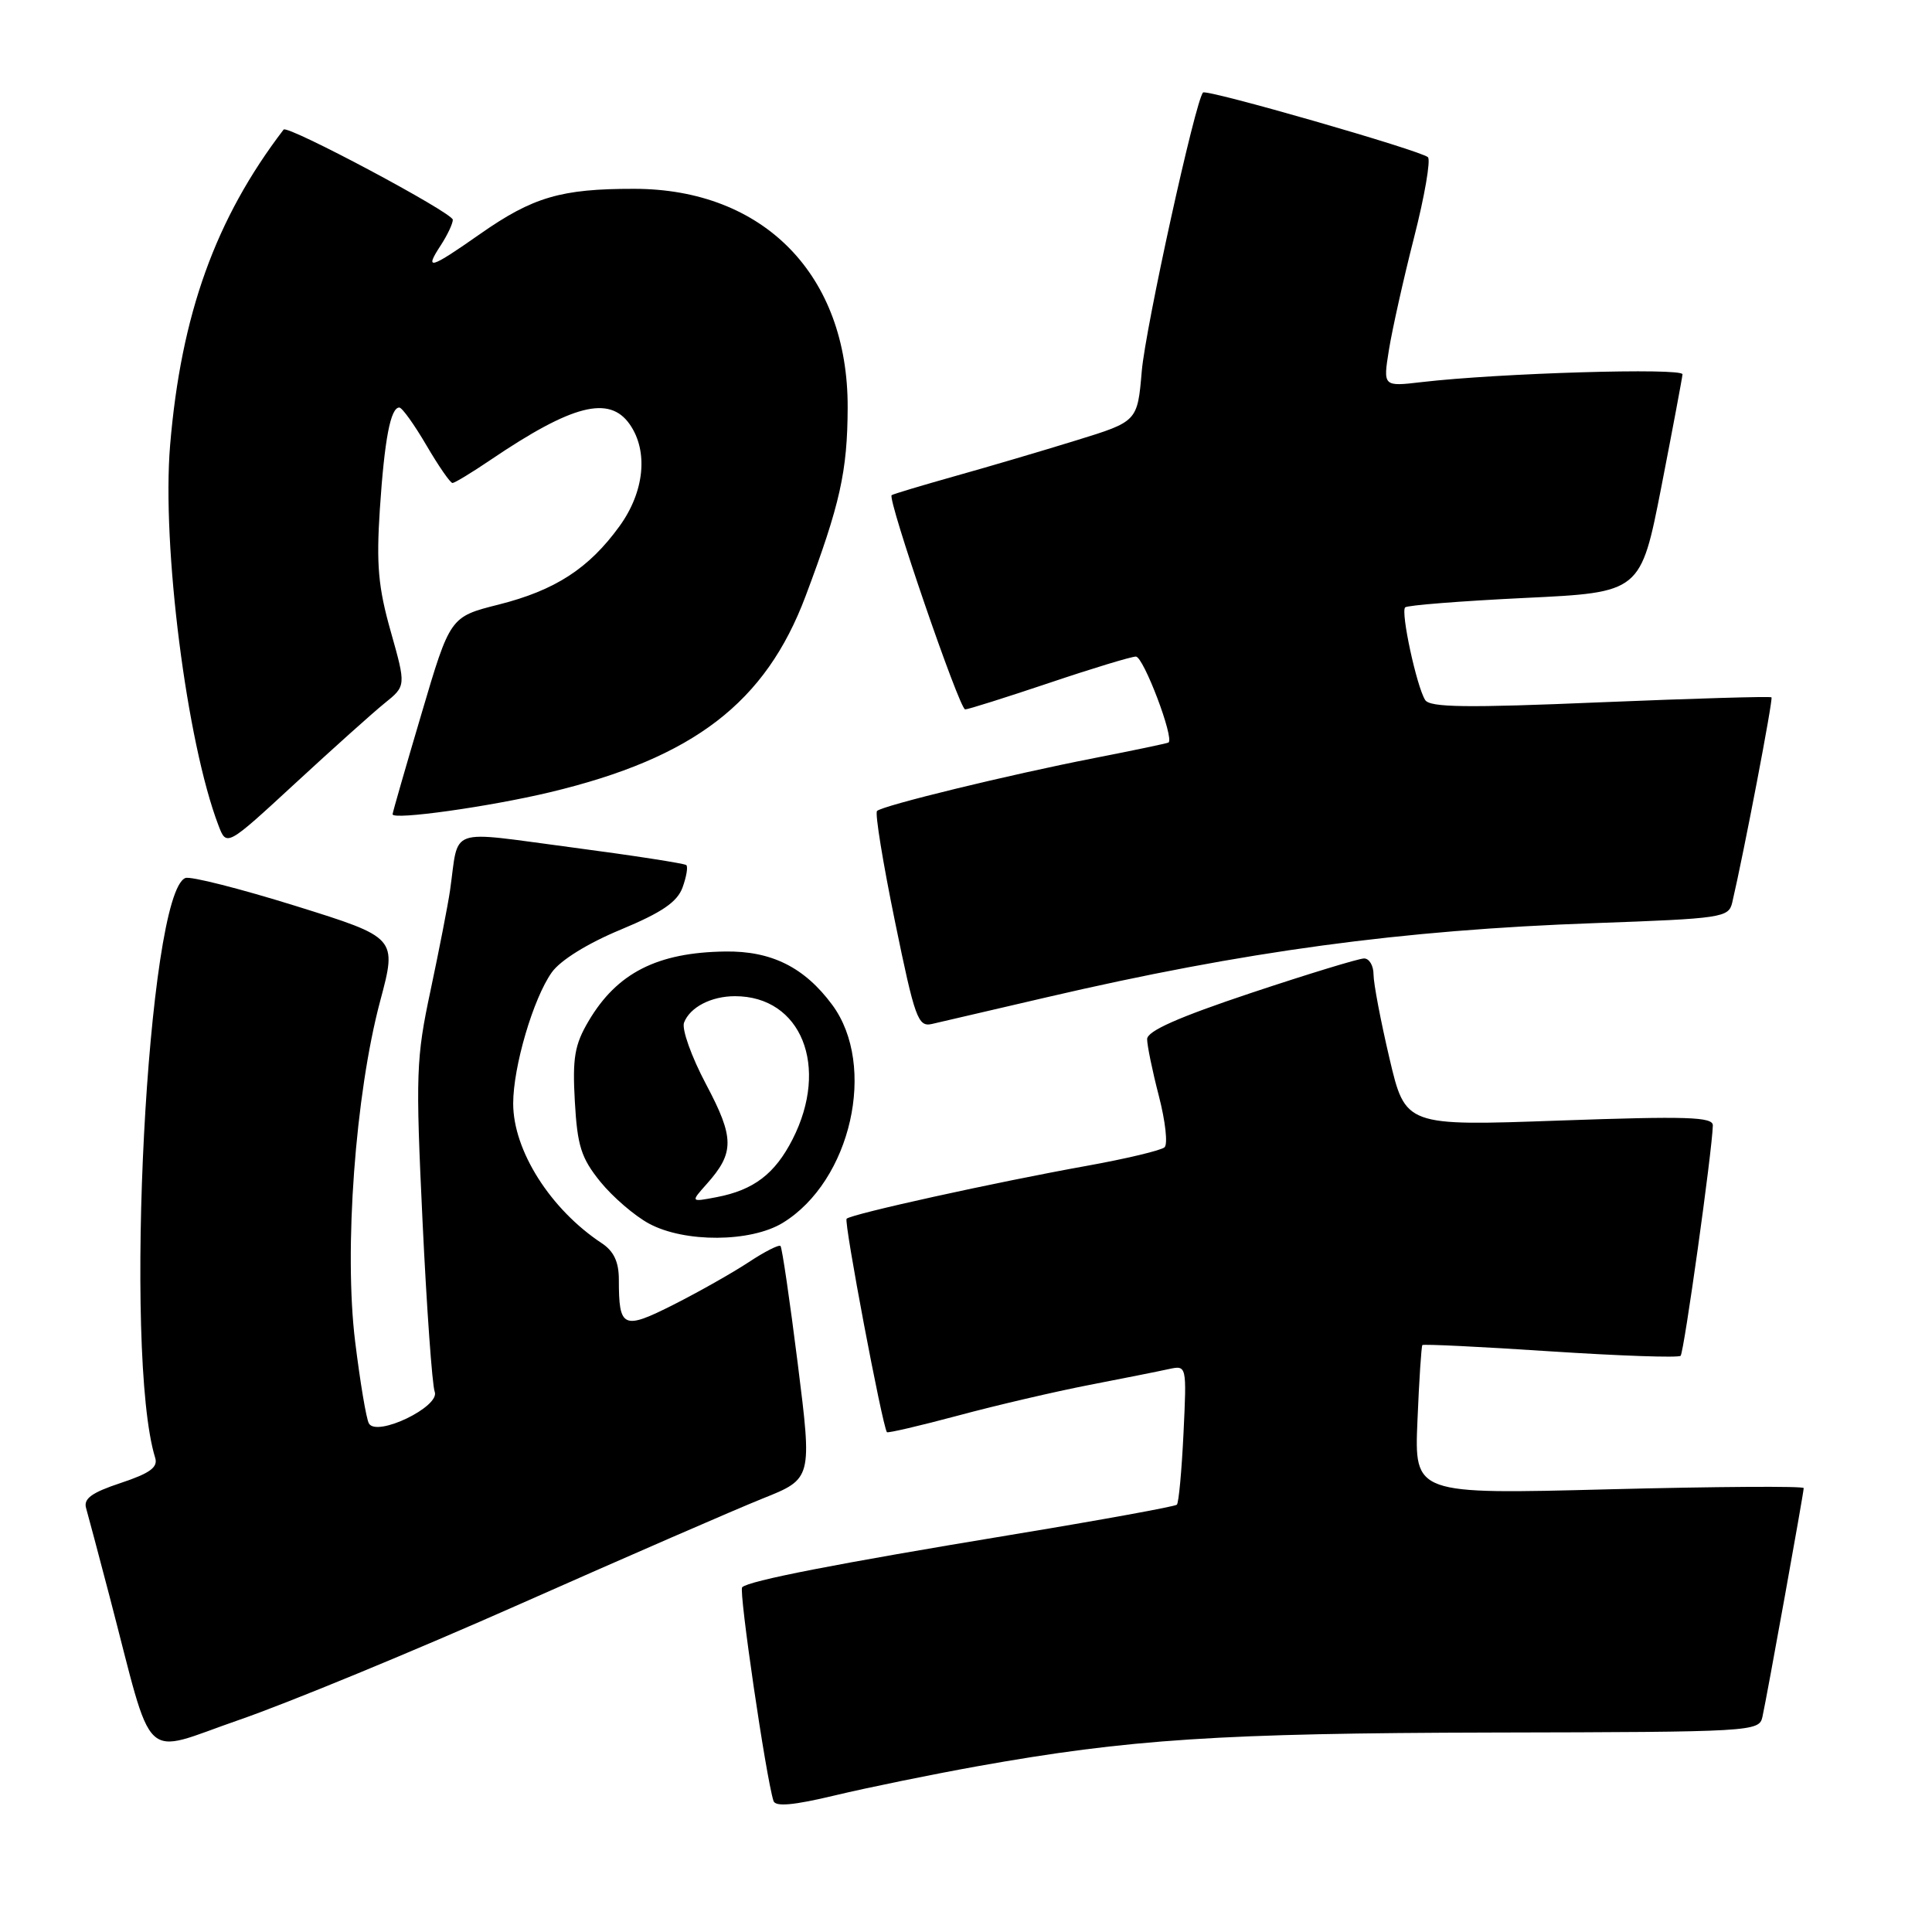 <?xml version="1.0" encoding="UTF-8" standalone="no"?>
<!DOCTYPE svg PUBLIC "-//W3C//DTD SVG 1.1//EN" "http://www.w3.org/Graphics/SVG/1.1/DTD/svg11.dtd" >
<svg xmlns="http://www.w3.org/2000/svg" xmlns:xlink="http://www.w3.org/1999/xlink" version="1.1" viewBox="0 0 256 256">
 <g >
 <path fill="currentColor"
d=" M 129.50 234.04 C 149.59 230.44 161.73 229.65 197.79 229.57 C 232.24 229.50 233.10 229.45 233.53 227.50 C 234.13 224.80 239.00 197.80 239.00 197.18 C 239.00 196.90 227.39 196.98 213.20 197.34 C 187.41 198.01 187.41 198.01 187.82 188.25 C 188.04 182.89 188.34 178.38 188.47 178.23 C 188.60 178.08 196.24 178.45 205.44 179.06 C 214.65 179.66 222.41 179.93 222.69 179.65 C 223.14 179.20 226.87 152.54 226.96 149.13 C 226.99 147.99 223.58 147.88 206.61 148.48 C 186.22 149.21 186.22 149.21 184.11 140.23 C 182.95 135.29 182.00 130.30 182.00 129.13 C 182.00 127.96 181.44 127.00 180.75 127.00 C 180.06 127.00 173.31 129.06 165.75 131.58 C 156.11 134.80 152.00 136.62 152.00 137.69 C 152.00 138.53 152.70 141.93 153.56 145.24 C 154.42 148.56 154.76 151.61 154.31 152.02 C 153.87 152.43 149.22 153.54 144.00 154.48 C 131.93 156.65 112.81 160.86 112.18 161.49 C 111.79 161.87 116.89 188.82 117.52 189.77 C 117.62 189.92 121.87 188.93 126.95 187.57 C 132.04 186.20 139.87 184.38 144.35 183.51 C 148.83 182.64 153.57 181.70 154.87 181.41 C 157.25 180.90 157.25 180.90 156.82 189.92 C 156.58 194.89 156.19 199.14 155.94 199.38 C 155.70 199.62 145.82 201.42 134.00 203.37 C 110.84 207.19 99.21 209.46 98.34 210.32 C 97.87 210.79 101.49 235.49 102.49 238.63 C 102.74 239.43 105.13 239.22 110.67 237.89 C 114.98 236.86 123.45 235.13 129.50 234.04 Z  M 68.96 212.52 C 83.01 206.29 97.45 200.01 101.06 198.56 C 107.62 195.94 107.62 195.94 105.71 180.72 C 104.66 172.35 103.63 165.32 103.42 165.10 C 103.21 164.89 101.31 165.85 99.20 167.25 C 97.09 168.64 92.62 171.17 89.28 172.86 C 82.55 176.26 82.00 176.01 82.00 169.53 C 82.00 167.21 81.33 165.79 79.75 164.74 C 72.94 160.25 68.00 152.46 68.00 146.22 C 68.00 141.33 70.66 132.30 73.11 128.85 C 74.25 127.24 77.86 125.00 82.25 123.18 C 87.70 120.91 89.73 119.53 90.44 117.60 C 90.95 116.19 91.18 114.86 90.94 114.63 C 90.70 114.41 83.85 113.35 75.73 112.28 C 59.04 110.09 60.86 109.45 59.63 118.00 C 59.35 119.92 58.19 125.86 57.06 131.19 C 55.13 140.25 55.06 142.25 55.99 161.85 C 56.54 173.39 57.27 183.54 57.60 184.41 C 58.36 186.38 49.91 190.46 48.88 188.61 C 48.53 188.00 47.72 183.13 47.06 177.78 C 45.56 165.62 47.08 145.00 50.37 132.66 C 52.62 124.24 52.62 124.24 39.20 120.05 C 31.82 117.75 25.24 116.08 24.57 116.34 C 19.52 118.27 16.33 179.46 20.56 193.16 C 20.96 194.42 19.88 195.21 16.00 196.50 C 12.14 197.78 11.04 198.58 11.41 199.84 C 11.67 200.75 13.07 206.00 14.51 211.50 C 20.50 234.38 18.48 232.45 31.73 227.88 C 38.16 225.66 54.92 218.75 68.96 212.52 Z  M 103.71 162.04 C 112.77 156.51 116.24 141.20 110.27 133.14 C 106.59 128.17 102.22 125.99 96.10 126.08 C 87.09 126.20 81.75 128.92 77.99 135.30 C 76.14 138.43 75.84 140.17 76.17 145.97 C 76.50 151.84 77.01 153.45 79.55 156.59 C 81.20 158.62 84.11 161.12 86.01 162.14 C 90.73 164.68 99.47 164.62 103.71 162.04 Z  M 138.63 132.16 C 164.87 126.05 185.65 123.23 211.27 122.32 C 228.22 121.71 229.06 121.59 229.53 119.59 C 231.05 113.10 234.97 92.63 234.73 92.40 C 234.58 92.25 224.37 92.55 212.04 93.06 C 194.32 93.81 189.46 93.75 188.84 92.75 C 187.71 90.96 185.58 81.09 186.19 80.48 C 186.47 80.20 193.61 79.64 202.05 79.23 C 217.40 78.50 217.40 78.50 220.14 64.50 C 221.64 56.80 222.90 50.09 222.94 49.60 C 223.00 48.71 198.67 49.43 188.38 50.63 C 183.26 51.23 183.26 51.23 184.04 46.36 C 184.47 43.69 185.96 37.00 187.36 31.51 C 188.77 26.01 189.59 21.21 189.21 20.83 C 188.28 19.95 159.89 11.78 159.41 12.26 C 158.41 13.26 151.79 43.36 151.29 49.18 C 150.72 55.85 150.72 55.85 142.61 58.35 C 138.15 59.73 130.90 61.87 126.50 63.10 C 122.10 64.34 118.34 65.47 118.15 65.61 C 117.54 66.06 127.13 94.00 127.89 94.00 C 128.28 94.00 133.28 92.42 139.00 90.50 C 144.72 88.57 149.90 87.00 150.51 87.00 C 151.52 87.00 155.64 97.87 154.83 98.39 C 154.65 98.50 150.22 99.43 145.00 100.45 C 133.69 102.66 116.93 106.74 116.21 107.46 C 115.92 107.74 116.99 114.31 118.58 122.06 C 121.23 134.98 121.64 136.10 123.49 135.68 C 124.59 135.43 131.41 133.84 138.63 132.16 Z  M 50.95 93.19 C 53.81 90.89 53.81 90.89 51.78 83.69 C 50.12 77.84 49.85 74.82 50.33 67.50 C 50.95 58.18 51.75 54.00 52.91 54.00 C 53.28 54.00 54.89 56.25 56.50 59.00 C 58.11 61.75 59.66 64.00 59.96 64.00 C 60.26 63.99 62.52 62.62 65.00 60.94 C 75.83 53.61 80.73 52.35 83.44 56.22 C 85.93 59.78 85.40 65.15 82.09 69.72 C 78.03 75.33 73.56 78.22 66.07 80.11 C 59.64 81.73 59.64 81.73 55.84 94.61 C 53.74 101.70 52.02 107.67 52.02 107.89 C 51.98 108.70 64.84 106.90 72.90 104.97 C 91.91 100.42 101.44 93.10 106.74 79.00 C 111.32 66.82 112.29 62.46 112.32 54.00 C 112.38 36.46 101.21 25.02 84.00 25.02 C 74.34 25.01 70.61 26.11 63.62 31.00 C 56.97 35.66 56.19 35.89 58.38 32.54 C 59.27 31.18 60.00 29.64 60.00 29.12 C 60.00 28.19 38.08 16.51 37.58 17.17 C 28.55 28.98 23.99 41.68 22.54 59.00 C 21.43 72.31 24.73 98.33 28.94 109.35 C 30.02 112.19 30.02 112.19 39.06 103.85 C 44.03 99.26 49.38 94.46 50.95 93.19 Z  M 93.64 156.89 C 97.34 152.74 97.33 150.78 93.55 143.66 C 91.62 140.02 90.31 136.35 90.64 135.50 C 91.42 133.46 94.24 132.00 97.39 132.00 C 106.18 132.00 109.93 141.33 105.02 150.96 C 102.68 155.55 99.87 157.69 94.95 158.63 C 91.50 159.29 91.50 159.29 93.64 156.89 Z "/>
</g>
</svg>